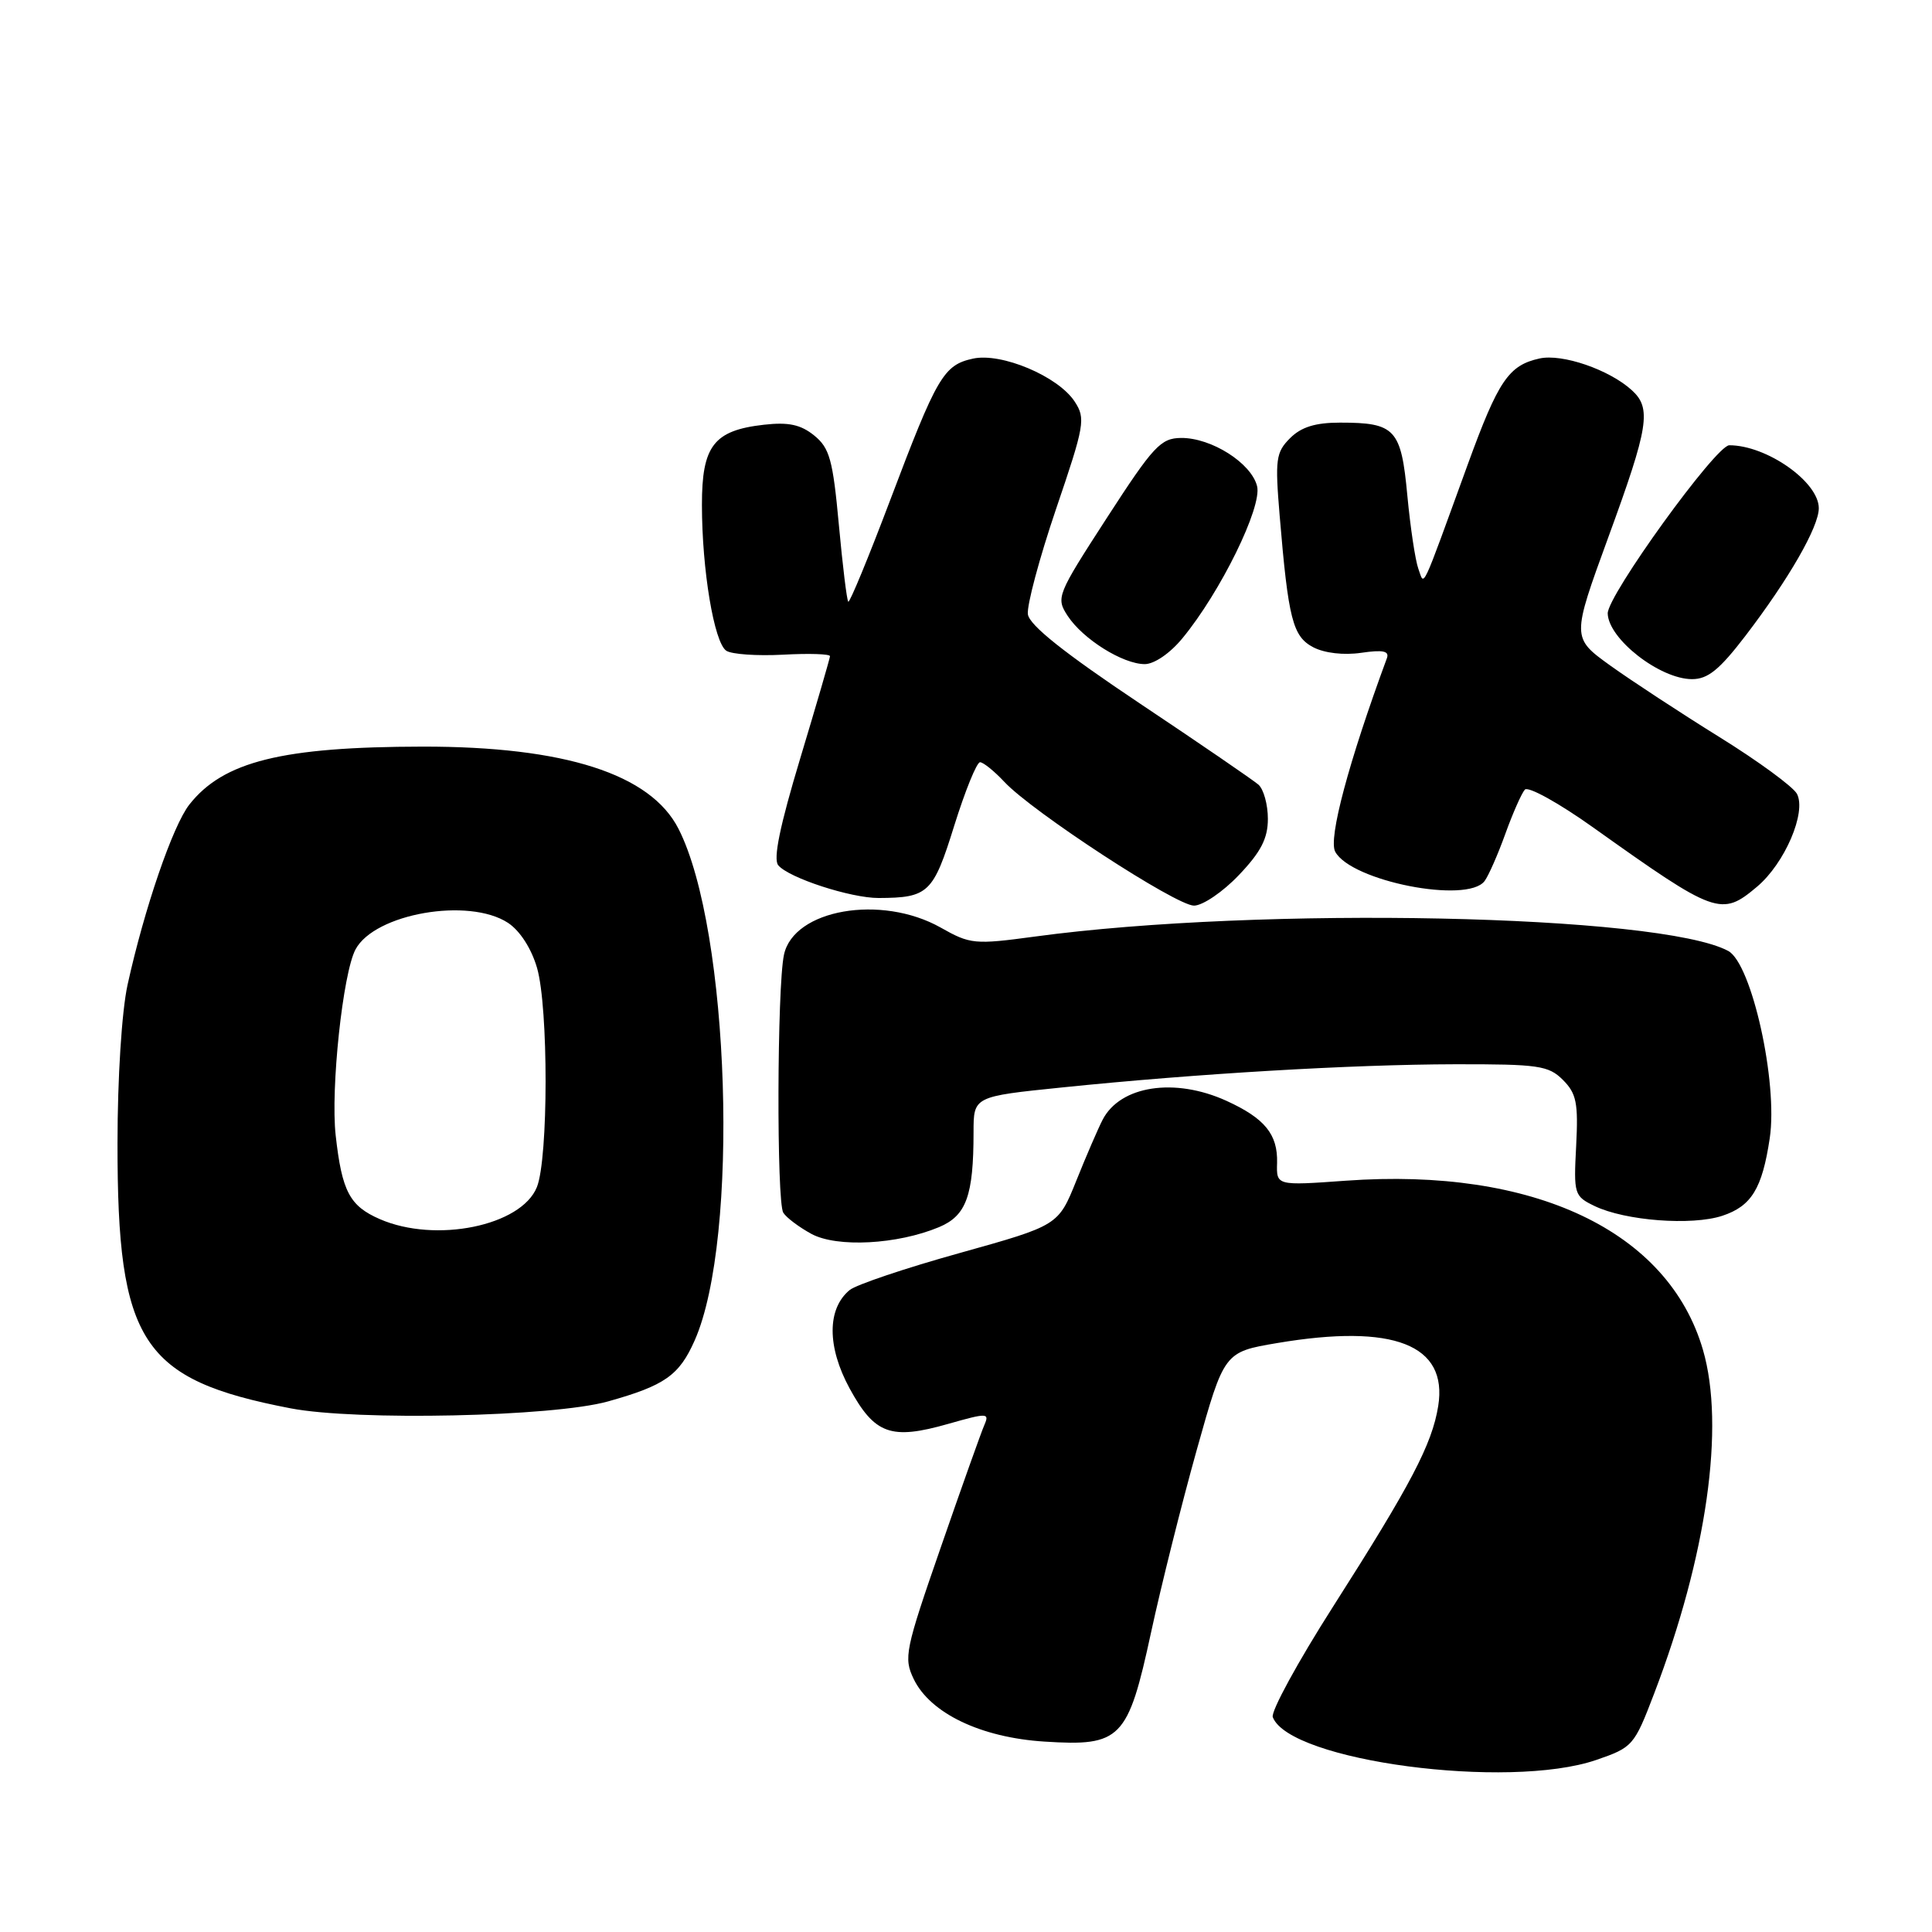 <?xml version="1.0" encoding="UTF-8" standalone="no"?>
<!DOCTYPE svg PUBLIC "-//W3C//DTD SVG 1.1//EN" "http://www.w3.org/Graphics/SVG/1.1/DTD/svg11.dtd" >
<svg xmlns="http://www.w3.org/2000/svg" xmlns:xlink="http://www.w3.org/1999/xlink" version="1.1" viewBox="0 0 256 256">
 <g >
 <path fill="currentColor"
d=" M 211.49 233.21 C 216.35 231.54 216.54 231.32 219.17 224.44 C 226.16 206.18 228.60 189.00 225.65 178.86 C 221.07 163.11 203.23 154.66 178.32 156.45 C 169.13 157.11 169.13 157.11 169.22 154.09 C 169.32 150.30 167.59 148.18 162.50 145.86 C 155.66 142.75 148.45 143.85 146.11 148.36 C 145.50 149.54 143.93 153.17 142.62 156.44 C 140.23 162.38 140.23 162.38 127.17 166.03 C 119.98 168.03 113.42 170.24 112.58 170.94 C 109.58 173.42 109.58 178.45 112.57 183.96 C 115.90 190.06 118.04 190.84 125.65 188.67 C 130.82 187.20 131.13 187.21 130.44 188.80 C 130.03 189.73 127.43 197.03 124.67 205.00 C 119.93 218.65 119.72 219.67 121.07 222.48 C 123.26 227.02 129.98 230.24 138.40 230.77 C 148.53 231.42 149.46 230.48 152.52 216.31 C 153.85 210.16 156.57 199.28 158.57 192.14 C 162.21 179.15 162.21 179.15 169.24 177.96 C 184.67 175.36 191.87 178.17 190.57 186.31 C 189.76 191.36 186.97 196.69 176.66 212.85 C 171.97 220.20 168.37 226.80 168.65 227.53 C 170.88 233.35 199.85 237.19 211.49 233.21 Z  M 80.55 185.70 C 88.09 183.59 90.00 182.25 92.05 177.61 C 98.01 164.14 96.72 123.16 89.90 109.81 C 86.20 102.56 74.82 98.91 56.00 98.93 C 37.37 98.96 29.59 100.89 25.09 106.61 C 22.89 109.41 19.12 120.41 16.90 130.50 C 16.14 133.97 15.57 142.82 15.57 151.50 C 15.55 177.91 18.74 182.80 38.50 186.61 C 47.25 188.29 73.28 187.73 80.55 185.70 Z  M 124.43 162.60 C 128.04 161.08 129.00 158.46 129.00 150.02 C 129.00 145.29 129.00 145.29 140.75 144.09 C 158.58 142.26 179.13 141.05 192.75 141.02 C 203.87 141.00 205.19 141.19 207.10 143.10 C 208.89 144.89 209.14 146.15 208.85 151.83 C 208.51 158.25 208.59 158.50 211.30 159.81 C 215.36 161.76 224.16 162.43 228.21 161.10 C 232.08 159.82 233.50 157.50 234.50 150.82 C 235.61 143.43 232.11 127.67 228.99 126.00 C 219.93 121.15 166.99 120.05 137.13 124.10 C 129.13 125.18 128.57 125.13 124.63 122.90 C 116.76 118.48 105.16 120.49 103.88 126.51 C 102.96 130.80 102.89 159.27 103.79 160.69 C 104.20 161.35 105.89 162.61 107.52 163.50 C 110.91 165.33 118.90 164.91 124.43 162.60 Z  M 164.15 115.96 C 167.08 112.89 168.00 111.10 168.00 108.50 C 168.00 106.62 167.44 104.58 166.75 103.97 C 166.06 103.37 158.97 98.51 151.00 93.19 C 140.99 86.50 136.41 82.85 136.20 81.40 C 136.04 80.24 137.72 73.97 139.93 67.45 C 143.72 56.32 143.87 55.45 142.40 53.21 C 140.21 49.86 132.69 46.69 128.92 47.52 C 125.03 48.37 124.15 49.88 117.95 66.28 C 115.08 73.87 112.58 79.92 112.40 79.73 C 112.21 79.54 111.65 74.94 111.15 69.50 C 110.36 60.92 109.93 59.36 107.88 57.70 C 106.10 56.26 104.48 55.91 101.22 56.28 C 94.58 57.03 93.00 59.07 93.01 66.90 C 93.01 75.50 94.62 85.12 96.23 86.22 C 96.93 86.70 100.31 86.93 103.75 86.75 C 107.19 86.56 109.99 86.65 109.98 86.95 C 109.96 87.25 108.19 93.34 106.04 100.47 C 103.34 109.42 102.43 113.82 103.12 114.65 C 104.52 116.33 112.73 119.00 116.43 118.99 C 123.02 118.96 123.66 118.35 126.44 109.41 C 127.89 104.78 129.42 101.00 129.86 101.00 C 130.29 101.00 131.74 102.17 133.08 103.60 C 136.78 107.57 155.83 120.00 158.21 120.00 C 159.36 120.00 162.04 118.18 164.15 115.96 Z  M 232.81 117.50 C 236.49 114.41 239.40 107.62 238.10 105.18 C 237.59 104.24 232.97 100.85 227.84 97.67 C 222.70 94.48 216.19 90.21 213.37 88.19 C 208.25 84.50 208.25 84.50 213.12 71.16 C 218.48 56.51 218.86 54.09 216.21 51.69 C 213.21 48.97 207.00 46.84 204.00 47.50 C 199.91 48.40 198.54 50.41 194.50 61.50 C 188.14 78.97 188.78 77.63 187.94 75.37 C 187.54 74.28 186.88 69.91 186.48 65.66 C 185.66 56.84 184.88 56.00 177.57 56.00 C 174.29 56.00 172.42 56.58 170.94 58.06 C 169.06 59.94 168.94 60.86 169.56 68.31 C 170.71 82.08 171.29 84.33 174.02 85.77 C 175.51 86.54 178.05 86.84 180.37 86.50 C 183.26 86.08 184.12 86.26 183.77 87.22 C 178.70 100.97 175.99 111.11 176.92 112.85 C 179.01 116.75 194.40 119.79 196.71 116.75 C 197.23 116.06 198.47 113.25 199.46 110.50 C 200.45 107.75 201.62 105.11 202.05 104.63 C 202.49 104.15 206.59 106.42 211.17 109.69 C 227.33 121.20 228.09 121.48 232.81 117.50 Z  M 231.28 84.25 C 237.03 76.73 241.00 69.82 241.00 67.34 C 241.00 63.85 234.10 59.00 229.14 59.00 C 227.37 59.00 212.97 78.93 213.03 81.29 C 213.12 84.67 219.94 89.98 224.19 89.99 C 226.30 90.00 227.84 88.74 231.28 84.25 Z  M 156.68 84.57 C 161.73 78.45 167.26 67.17 166.57 64.42 C 165.80 61.35 160.51 58.00 156.50 58.03 C 153.80 58.06 152.83 59.10 146.68 68.60 C 140.02 78.89 139.90 79.19 141.48 81.62 C 143.50 84.69 148.77 87.99 151.68 88.00 C 152.94 88.00 155.04 86.57 156.68 84.57 Z  M 50.33 161.54 C 46.33 159.80 45.31 157.87 44.48 150.45 C 43.79 144.29 45.43 128.93 47.11 125.80 C 49.65 121.05 62.11 118.88 67.31 122.28 C 68.89 123.32 70.41 125.67 71.16 128.25 C 72.68 133.49 72.67 153.48 71.14 157.30 C 69.07 162.44 57.72 164.76 50.33 161.54 Z "/>
</g>
</svg>